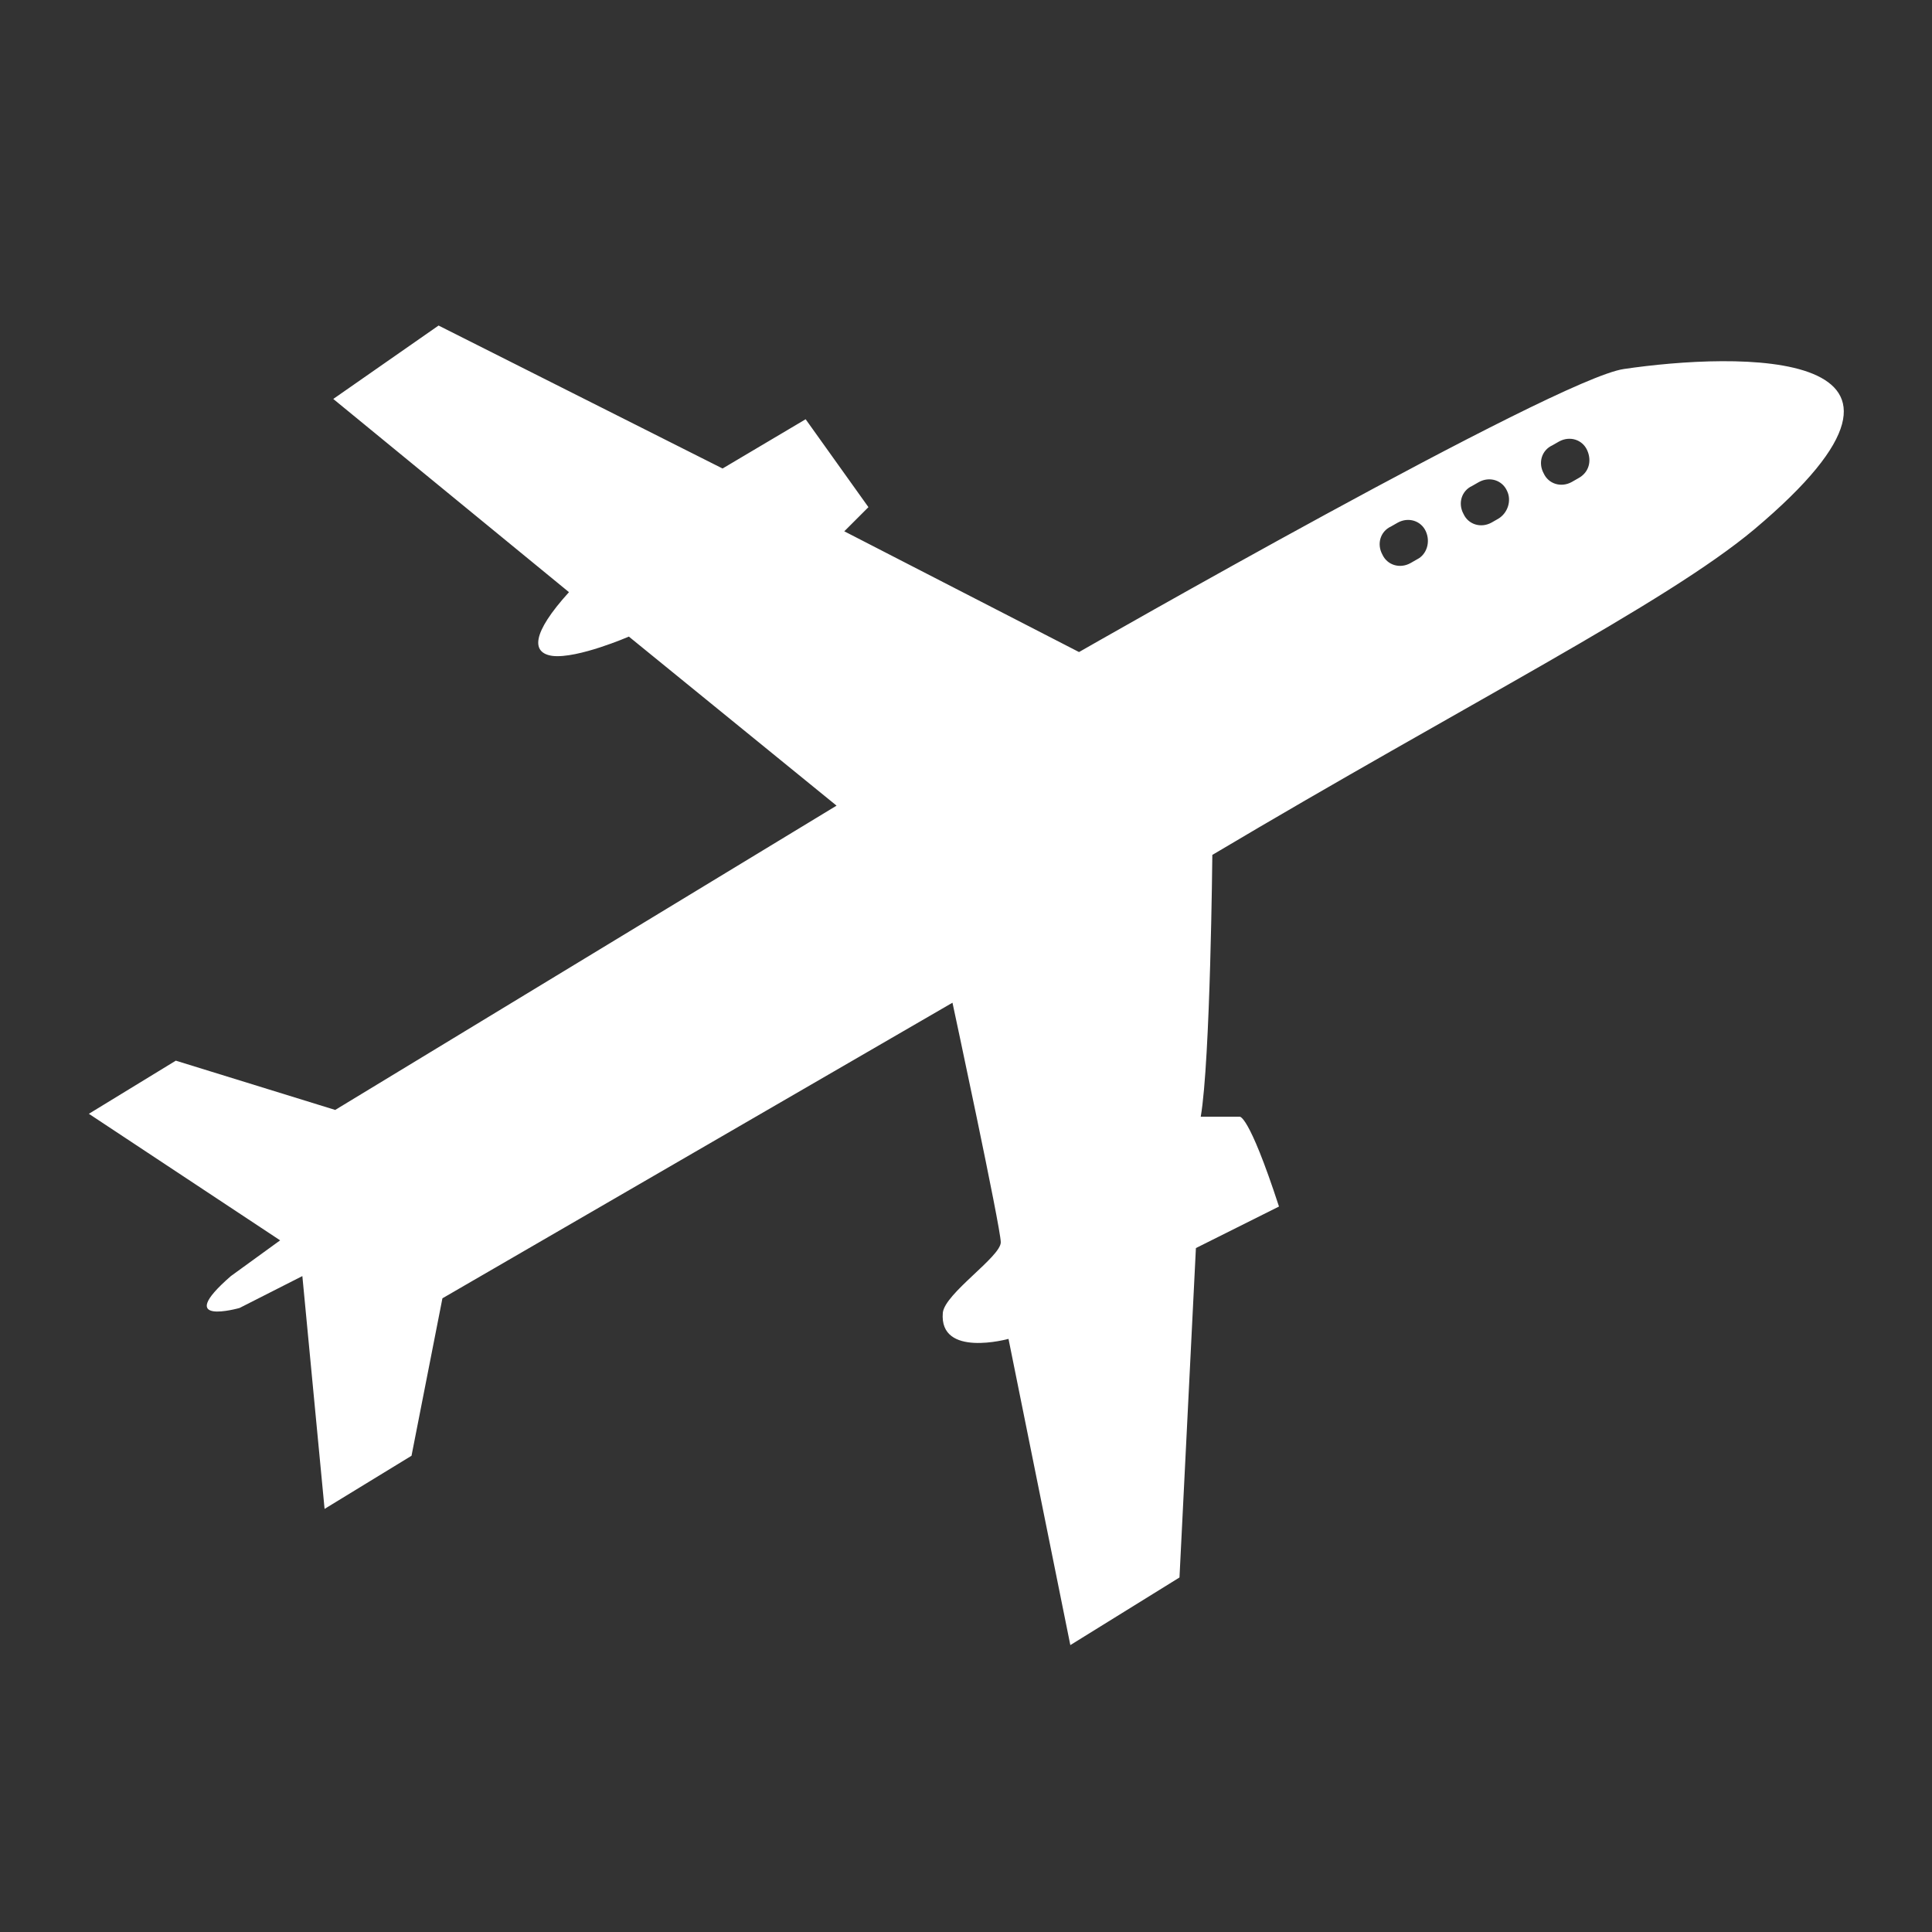 <?xml version="1.0" encoding="utf-8"?>
<!-- Generator: Adobe Illustrator 19.2.1, SVG Export Plug-In . SVG Version: 6.00 Build 0)  -->
<svg version="1.1" id="Layer_1" xmlns="http://www.w3.org/2000/svg" xmlns:xlink="http://www.w3.org/1999/xlink" x="0px" y="0px"
	 viewBox="0 0 200 200" style="enable-background:new 0 0 200 200;" xml:space="preserve">
<rect x="0" y="0" width="200" height="200" fill="#333333" stroke="none"/>
<style type="text/css">
	.st0{fill:#FFFFFF;}
</style>
<path class="st0" d="M168.1,38.2c-7,1-56.4,29.3-56.4,29.3L87.4,55l2.5-2.5l-6.5-9.1l-8.6,5.1L45.4,33.7l-10.9,7.6l24.4,20
	c-3.9,4.3-3.9,6.3-1.7,6.6c2.6,0.3,7.9-2,7.9-2l21.5,17.5l-51.9,31.5l-16.5-5.1l-9,5.5L29,128.4l-5.1,3.7c-6.1,5.3,0.9,3.3,0.9,3.3
	l6.5-3.3l2.3,24.1l9-5.5l3.2-16.3l52.8-30.6c0,0,5,23.3,5,24.8c0,1.5-5.8,5.3-6,7.3c-0.4,4.7,6.8,2.7,6.8,2.7l6.4,31.7l11.3-7
	l1.7-34.1l8.6-4.3c-3.2-9.8-4.1-9.3-4.1-9.3h-4c1-5.8,1.2-27.1,1.2-27.1c26.4-15.7,46.9-26,56.1-33.7
	C204.3,35.7,179.6,36.5,168.1,38.2z M146.7,57.9l-0.7,0.4c-1.1,0.6-2.4,0.2-2.9-0.9c-0.6-1.1-0.2-2.4,0.9-2.9l0.7-0.4
	c1.1-0.6,2.4-0.2,2.9,0.9C148.1,56.1,147.7,57.4,146.7,57.9z M155.1,53.7l-0.7,0.4c-1.1,0.6-2.4,0.2-2.9-0.9
	c-0.6-1.1-0.2-2.4,0.9-2.9l0.7-0.4c1.1-0.6,2.4-0.2,2.9,0.9C156.5,51.8,156.1,53.1,155.1,53.7z M163.4,49.5l-0.7,0.4
	c-1.1,0.6-2.4,0.2-2.9-0.9c-0.6-1.1-0.2-2.4,0.9-2.9l0.7-0.4c1.1-0.6,2.4-0.2,2.9,0.9S164.5,48.9,163.4,49.5z"/>
</svg>
